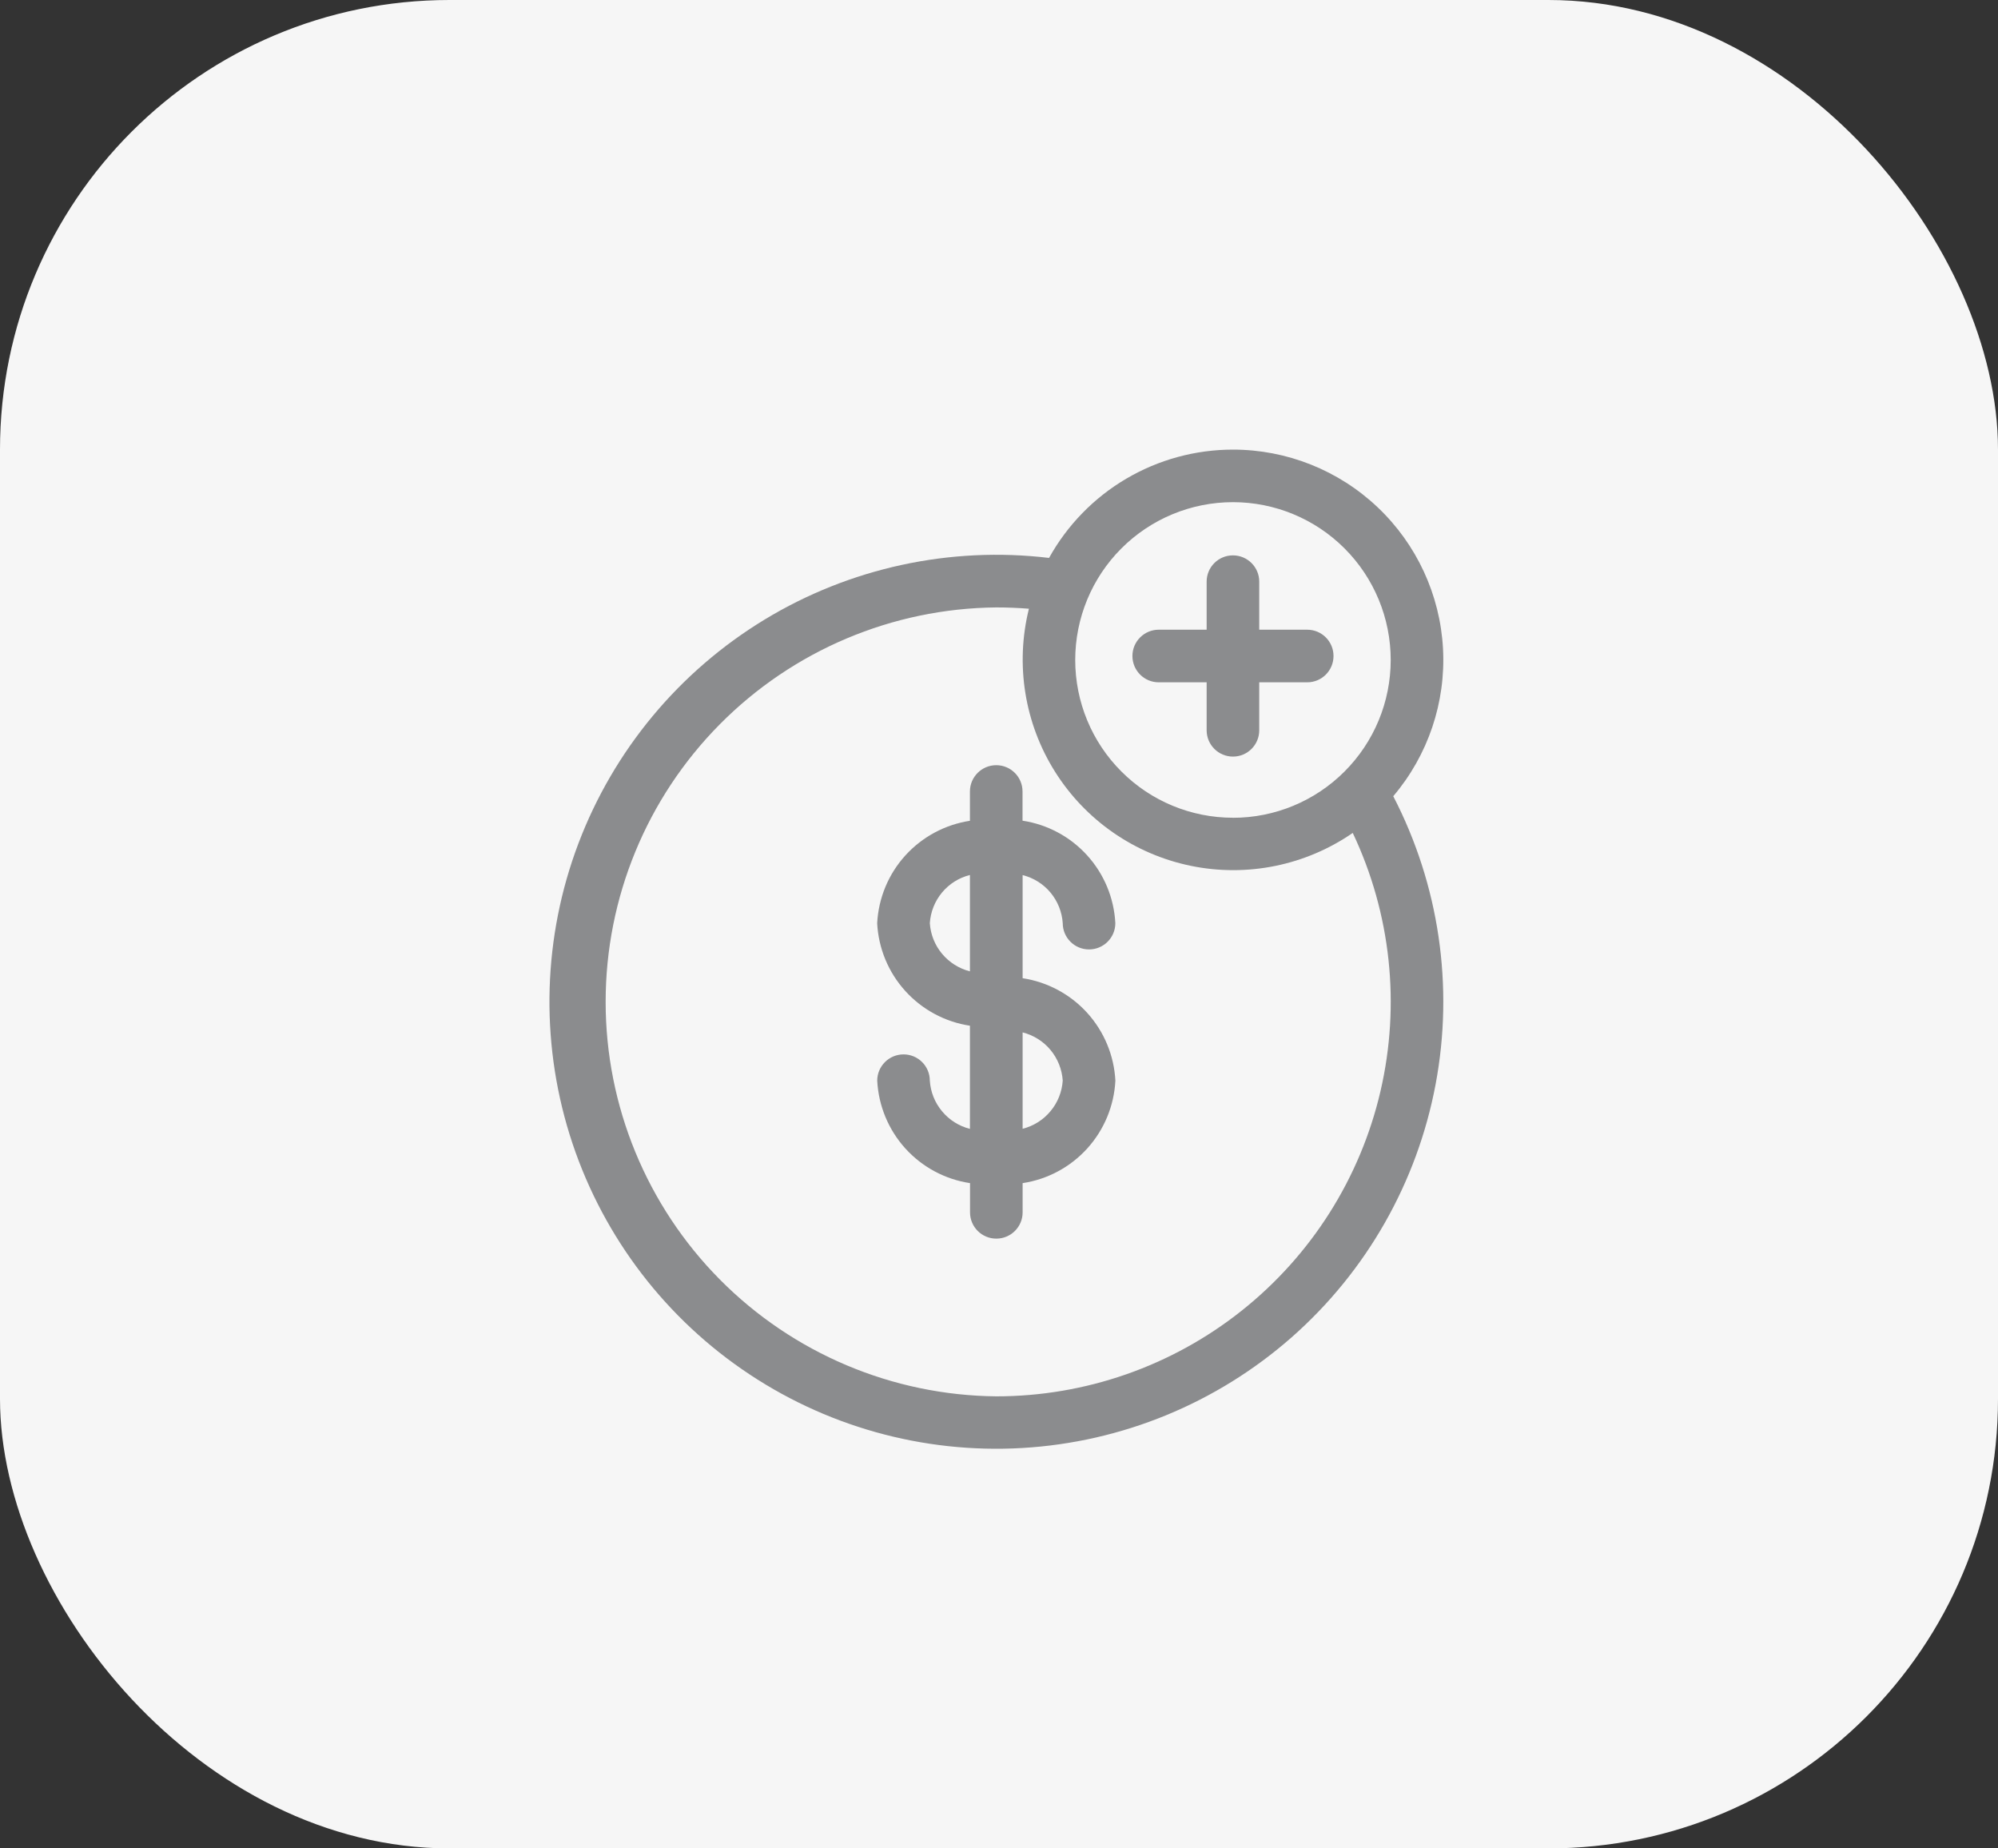 <svg width="40" height="37" viewBox="0 0 40 37" fill="none" xmlns="http://www.w3.org/2000/svg">
<rect x="0" y="0" width="40" height="37" fill="#333333" stroke="none"/>
<rect width="40" height="37" rx="9" fill="#F6F6F6"/>
<path fill-rule="evenodd" clip-rule="evenodd" d="M21.276 18.479C21.276 18.77 21.512 19.005 21.802 19.005C22.093 19.005 22.329 18.77 22.329 18.479C22.303 17.975 22.104 17.496 21.765 17.122C21.427 16.749 20.97 16.503 20.471 16.428V15.843C20.471 15.553 20.236 15.317 19.945 15.317C19.654 15.317 19.418 15.553 19.418 15.843V16.43C18.92 16.506 18.463 16.751 18.124 17.125C17.786 17.498 17.587 17.977 17.561 18.481C17.587 18.985 17.786 19.464 18.124 19.837C18.463 20.211 18.92 20.457 19.418 20.532V22.597C19.2 22.542 19.004 22.419 18.86 22.245C18.715 22.072 18.63 21.858 18.615 21.632C18.615 21.342 18.38 21.106 18.089 21.106C17.798 21.106 17.562 21.342 17.562 21.632C17.588 22.136 17.787 22.615 18.125 22.989C18.464 23.363 18.921 23.608 19.42 23.683V24.268C19.42 24.559 19.655 24.794 19.946 24.794C20.237 24.794 20.473 24.559 20.473 24.268V23.683C20.971 23.608 21.428 23.363 21.767 22.989C22.105 22.615 22.304 22.136 22.33 21.632C22.304 21.129 22.105 20.65 21.767 20.276C21.428 19.902 20.971 19.657 20.473 19.581V17.517C20.691 17.572 20.887 17.694 21.031 17.867C21.175 18.04 21.261 18.254 21.276 18.479ZM19.418 19.444C19.2 19.388 19.004 19.265 18.86 19.092C18.715 18.919 18.63 18.704 18.615 18.479C18.63 18.254 18.715 18.039 18.859 17.866C19.004 17.692 19.199 17.569 19.418 17.515L19.418 19.444ZM21.276 21.63C21.261 21.855 21.176 22.07 21.031 22.243C20.887 22.417 20.691 22.54 20.473 22.595V20.666C20.691 20.721 20.887 20.844 21.031 21.017C21.175 21.19 21.261 21.405 21.276 21.63L21.276 21.63Z" fill="#8B8C8E"/>
<path fill-rule="evenodd" clip-rule="evenodd" d="M24.684 9C23.933 9 23.195 9.201 22.548 9.582C21.9 9.963 21.367 10.511 21.002 11.168C19.019 10.932 17.013 11.367 15.306 12.403C13.598 13.44 12.286 15.018 11.579 16.886C10.872 18.754 10.811 20.805 11.404 22.712C11.998 24.619 13.212 26.272 14.855 27.409C16.497 28.546 18.472 29.101 20.466 28.985C22.46 28.869 24.358 28.089 25.858 26.77C27.357 25.451 28.372 23.668 28.741 21.704C29.11 19.741 28.811 17.711 27.893 15.938C28.59 15.117 28.947 14.059 28.889 12.984C28.831 11.908 28.362 10.895 27.58 10.154C26.798 9.413 25.762 9 24.684 9L24.684 9ZM19.946 27.951C17.865 27.931 15.876 27.09 14.411 25.612C12.946 24.133 12.125 22.136 12.125 20.055C12.125 17.973 12.946 15.976 14.411 14.498C15.876 13.019 17.865 12.178 19.946 12.159C20.166 12.159 20.383 12.168 20.599 12.185C20.322 13.299 20.511 14.479 21.123 15.45C21.735 16.422 22.717 17.101 23.842 17.332C24.967 17.563 26.137 17.325 27.082 16.673C27.846 18.285 28.041 20.107 27.637 21.844C27.233 23.581 26.253 25.129 24.856 26.238C23.46 27.347 21.729 27.951 19.946 27.951L19.946 27.951ZM24.684 16.369C23.846 16.369 23.043 16.037 22.451 15.444C21.858 14.852 21.526 14.049 21.526 13.211C21.526 12.373 21.858 11.57 22.451 10.977C23.043 10.385 23.846 10.052 24.684 10.052C25.522 10.052 26.325 10.385 26.917 10.977C27.51 11.57 27.842 12.373 27.842 13.211C27.842 14.049 27.509 14.852 26.917 15.444C26.325 16.037 25.522 16.37 24.684 16.37V16.369Z" fill="#8B8C8E"/>
<path fill-rule="evenodd" clip-rule="evenodd" d="M26.17 12.605H25.21V11.643C25.21 11.352 24.974 11.117 24.683 11.117C24.392 11.117 24.157 11.352 24.157 11.643V12.605H23.197C22.907 12.605 22.671 12.841 22.671 13.131C22.671 13.422 22.907 13.658 23.197 13.658H24.157L24.157 14.618C24.157 14.909 24.393 15.145 24.684 15.145C24.975 15.145 25.21 14.909 25.21 14.618V13.658H26.171C26.462 13.658 26.697 13.422 26.697 13.131C26.697 12.841 26.462 12.605 26.171 12.605H26.17Z" fill="#8B8C8E"/>
</svg>
